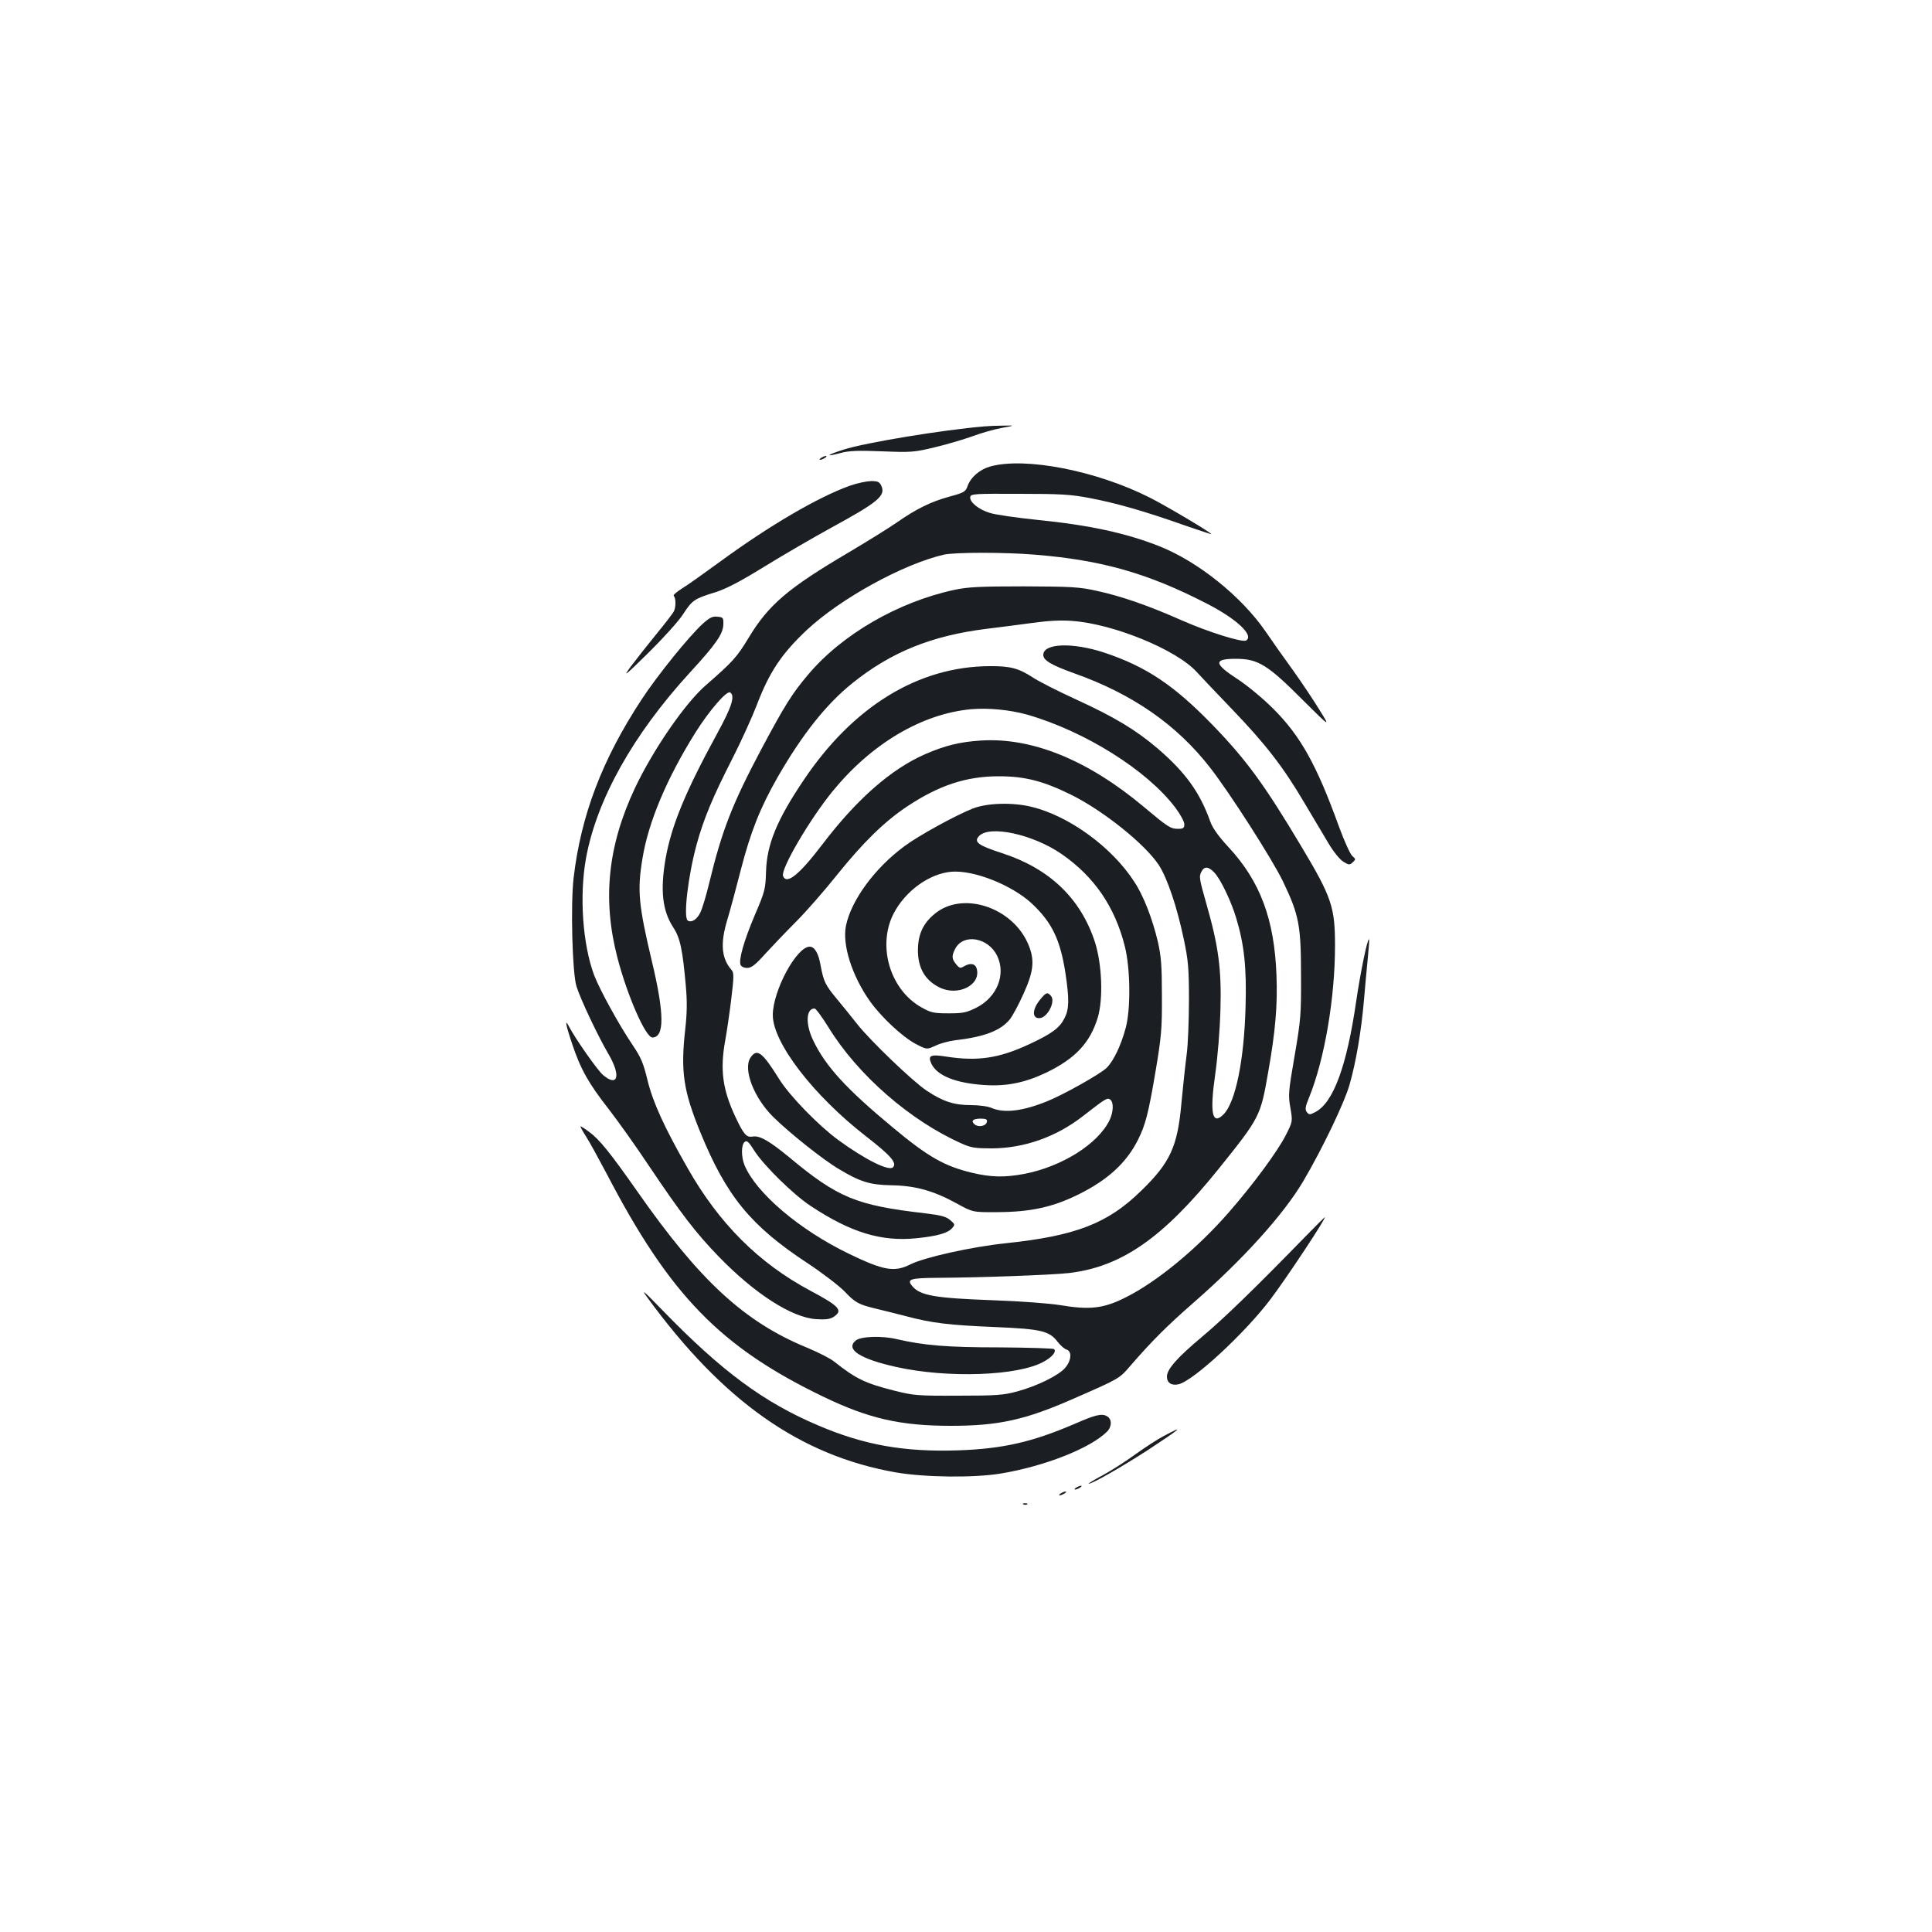 <?xml version="1.0" standalone="no"?>
<!DOCTYPE svg PUBLIC "-//W3C//DTD SVG 20010904//EN"
 "http://www.w3.org/TR/2001/REC-SVG-20010904/DTD/svg10.dtd">
<svg version="1.0" xmlns="http://www.w3.org/2000/svg"
 width="1000pt" height="1000pt" viewBox="0 0 1000 1000"
 preserveAspectRatio="xMidYMid meet">
<g transform="translate(0,1000) scale(0.1,-0.1)"
fill="#1b1f23" stroke="none">
<path d="M5095 7793 c-215 -18 -616 -84 -728 -120 -89 -28 -100 -40 -17 -18
43 12 90 14 215 9 152 -6 166 -5 274 21 63 15 150 41 195 57 44 17 113 36 151
43 70 13 70 13 10 12 -33 0 -78 -2 -100 -4z"/>
<path d="M4250 7630 c-8 -5 -10 -10 -5 -10 6 0 17 5 25 10 8 5 11 10 5 10 -5
0 -17 -5 -25 -10z"/>
<path d="M5127 7586 c-55 -15 -102 -55 -119 -102 -10 -29 -18 -34 -92 -54 -96
-26 -174 -64 -275 -135 -42 -29 -152 -97 -246 -153 -316 -186 -417 -272 -520
-443 -62 -102 -81 -123 -223 -247 -106 -92 -272 -333 -366 -532 -140 -298
-169 -575 -90 -878 51 -196 146 -413 181 -412 63 1 62 123 -3 395 -69 291 -76
366 -49 529 30 189 126 417 275 655 71 113 161 217 179 207 27 -17 9 -74 -66
-211 -167 -306 -237 -477 -268 -649 -28 -164 -17 -268 39 -355 37 -56 49 -116
66 -306 7 -80 6 -140 -3 -220 -25 -222 -10 -320 78 -536 135 -330 260 -483
553 -676 79 -52 166 -119 194 -148 55 -58 72 -67 163 -89 33 -8 103 -25 156
-39 132 -35 220 -46 464 -56 235 -10 276 -20 319 -76 15 -19 35 -37 46 -40 29
-9 26 -56 -6 -94 -32 -39 -145 -95 -249 -123 -71 -19 -105 -22 -305 -22 -212
-1 -231 1 -331 26 -151 38 -200 62 -312 151 -20 16 -83 48 -141 72 -323 133
-553 345 -875 805 -143 204 -199 273 -250 310 -22 17 -43 30 -46 30 -3 0 10
-24 28 -52 19 -29 66 -116 107 -193 328 -630 589 -898 1123 -1155 232 -112
398 -150 657 -150 249 0 386 30 640 142 233 102 234 102 291 169 112 129 188
205 324 324 260 227 467 457 570 630 99 168 214 408 240 500 34 118 61 279 75
440 6 72 15 170 20 219 5 50 8 92 6 94 -8 7 -45 -175 -66 -318 -49 -339 -119
-528 -212 -576 -29 -15 -32 -15 -44 0 -10 14 -8 28 12 76 80 197 134 515 134
785 0 200 -17 251 -175 515 -191 320 -286 450 -465 634 -197 202 -339 296
-554 368 -164 54 -316 49 -316 -12 0 -28 43 -53 160 -95 302 -107 531 -266
704 -489 100 -128 321 -473 376 -587 83 -173 94 -227 94 -484 1 -207 -1 -232
-33 -419 -32 -186 -34 -204 -22 -270 12 -71 12 -71 -24 -142 -42 -83 -169
-255 -292 -396 -166 -191 -376 -364 -540 -445 -112 -56 -183 -64 -338 -38 -57
9 -205 20 -345 25 -302 11 -378 24 -419 74 -29 35 -9 41 130 42 224 1 599 15
684 25 271 33 484 181 771 537 216 269 218 273 258 502 38 214 49 348 43 503
-11 289 -84 485 -248 662 -52 56 -82 98 -94 131 -54 152 -128 255 -272 379
-114 97 -221 162 -424 255 -96 44 -196 95 -224 114 -72 47 -116 59 -224 58
-369 -2 -706 -209 -962 -591 -138 -205 -190 -332 -194 -472 -3 -91 -5 -102
-58 -225 -57 -135 -84 -231 -74 -258 4 -9 18 -16 34 -16 22 0 42 15 93 72 36
39 108 115 160 167 53 53 148 162 212 242 135 168 244 275 362 354 167 111
308 157 476 157 136 0 231 -25 375 -96 167 -83 381 -255 452 -362 44 -66 95
-217 130 -384 23 -109 27 -149 27 -315 0 -104 -5 -233 -12 -285 -7 -52 -19
-165 -27 -250 -20 -225 -58 -308 -210 -455 -172 -168 -338 -232 -699 -270
-174 -18 -423 -73 -495 -110 -82 -41 -138 -31 -316 55 -257 124 -480 314 -541
458 -18 44 -18 106 0 121 12 10 21 2 51 -46 49 -76 201 -226 291 -285 207
-137 365 -186 549 -167 106 11 159 26 182 51 17 19 17 21 -9 43 -21 18 -47 25
-130 35 -355 41 -451 80 -703 290 -106 87 -154 114 -191 107 -30 -5 -45 11
-88 103 -66 141 -80 243 -52 396 8 44 22 139 31 213 14 115 14 136 2 150 -53
60 -60 137 -22 262 14 46 45 161 69 255 51 198 100 322 192 483 126 219 251
377 386 485 200 161 411 246 693 281 66 8 174 22 240 31 79 11 148 15 205 10
213 -15 540 -149 644 -264 23 -25 106 -113 186 -196 170 -177 263 -297 370
-479 43 -73 99 -167 125 -210 27 -46 60 -86 78 -97 29 -18 33 -18 49 -3 16 15
16 16 -2 32 -11 9 -42 77 -69 151 -116 321 -199 470 -340 611 -54 54 -135 121
-184 153 -125 81 -127 106 -11 106 116 0 164 -29 354 -220 136 -135 136 -135
80 -45 -30 49 -92 142 -137 205 -46 63 -110 154 -142 201 -126 183 -351 363
-551 442 -172 68 -361 109 -630 136 -107 11 -218 27 -246 36 -58 17 -107 57
-102 83 3 16 24 17 253 16 213 0 267 -3 366 -22 132 -25 281 -67 487 -140 78
-27 142 -48 142 -47 0 8 -238 149 -320 190 -276 139 -641 210 -823 161z m230
-457 c346 -28 584 -96 887 -252 157 -80 248 -166 206 -192 -19 -12 -197 44
-333 104 -174 77 -312 125 -441 153 -90 20 -130 22 -376 23 -229 0 -289 -3
-360 -18 -293 -63 -584 -232 -759 -441 -81 -96 -119 -156 -241 -385 -148 -279
-202 -415 -268 -687 -16 -67 -37 -137 -47 -157 -17 -36 -45 -54 -65 -42 -24
15 1 230 46 395 36 131 83 244 182 438 47 92 104 218 128 280 66 174 130 269
261 392 175 163 497 340 708 389 56 13 319 13 472 0z m-40 -828 c299 -86 621
-288 767 -482 25 -33 46 -72 46 -85 0 -20 -5 -24 -33 -24 -38 0 -52 9 -177
114 -289 242 -578 360 -843 343 -108 -7 -183 -25 -287 -70 -177 -77 -355 -233
-533 -467 -121 -159 -186 -211 -204 -164 -13 35 137 292 257 439 201 246 461
400 715 424 91 8 202 -3 292 -28z m969 -818 c32 -34 86 -147 112 -233 42 -138
55 -259 49 -459 -7 -278 -52 -497 -114 -559 -59 -59 -72 6 -43 208 13 93 24
227 27 335 6 207 -10 328 -72 544 -39 138 -40 144 -25 172 15 26 36 24 66 -8z"/>
<path d="M4399 7486 c-165 -59 -416 -206 -669 -391 -82 -60 -172 -124 -200
-141 -27 -17 -47 -34 -43 -38 12 -11 12 -59 1 -80 -6 -12 -48 -66 -93 -121
-45 -55 -103 -129 -130 -165 -43 -58 -33 -51 90 70 75 74 157 164 180 200 48
74 59 81 166 114 55 17 127 54 255 133 99 61 256 152 349 203 240 131 280 164
257 215 -10 21 -18 25 -54 25 -24 -1 -73 -11 -109 -24z"/>
<path d="M3639 6773 c-71 -64 -239 -272 -319 -395 -203 -309 -313 -598 -351
-922 -16 -138 -7 -494 15 -562 21 -67 112 -259 165 -349 66 -112 50 -175 -28
-109 -28 24 -140 183 -175 249 -24 47 -19 14 15 -87 43 -130 85 -205 189 -338
49 -63 142 -194 206 -290 169 -252 245 -351 364 -474 187 -193 379 -316 505
-324 49 -3 71 0 90 12 50 33 30 55 -120 135 -268 143 -473 348 -636 635 -120
210 -179 339 -207 453 -22 91 -34 119 -77 183 -68 100 -170 285 -200 363 -59
159 -77 409 -42 604 55 303 243 640 538 962 135 147 171 199 173 248 1 36 -1
38 -31 41 -25 3 -40 -5 -74 -35z"/>
<path d="M5035 5815 c-91 -36 -280 -140 -354 -195 -153 -113 -274 -278 -302
-410 -21 -99 31 -262 125 -394 59 -82 168 -184 237 -220 56 -29 56 -29 100 -9
24 12 69 24 99 28 155 18 239 50 287 109 15 19 47 79 71 133 55 121 59 179 20
265 -83 180 -324 261 -467 158 -63 -46 -94 -101 -99 -175 -7 -103 29 -175 109
-215 95 -49 216 10 195 94 -7 29 -33 34 -67 14 -18 -11 -23 -10 -40 11 -23 28
-24 43 -5 80 42 81 171 59 217 -36 47 -96 0 -214 -106 -268 -52 -26 -69 -30
-144 -30 -77 0 -92 3 -140 30 -163 90 -231 316 -147 484 61 119 185 209 301
219 116 9 310 -68 414 -163 106 -99 149 -188 176 -364 20 -134 19 -184 -5
-231 -26 -51 -65 -80 -183 -135 -157 -73 -266 -89 -429 -64 -82 13 -97 6 -77
-37 30 -62 125 -100 273 -110 115 -8 212 12 321 64 151 73 227 154 267 285 29
97 22 277 -15 392 -74 225 -234 379 -480 459 -124 40 -148 58 -120 88 53 59
281 10 430 -94 167 -116 274 -272 325 -476 29 -114 31 -324 5 -421 -25 -94
-64 -174 -100 -209 -35 -33 -224 -139 -309 -173 -125 -50 -219 -62 -285 -34
-20 9 -66 15 -109 15 -86 0 -144 19 -228 75 -72 48 -290 257 -358 343 -29 37
-77 96 -106 131 -59 71 -69 90 -84 171 -11 65 -31 100 -57 100 -68 0 -191
-228 -191 -354 0 -143 210 -416 483 -628 129 -100 161 -138 139 -160 -21 -21
-143 39 -284 142 -101 74 -250 227 -304 313 -89 143 -116 163 -150 112 -39
-60 19 -209 119 -307 83 -82 259 -222 339 -269 110 -66 160 -82 273 -84 123
-2 216 -28 335 -93 85 -47 85 -47 215 -46 171 1 285 26 420 93 150 75 245 162
305 281 39 78 54 135 92 360 29 174 33 216 32 385 0 157 -4 206 -21 281 -28
118 -74 238 -122 310 -115 179 -338 341 -532 388 -99 24 -230 20 -304 -9z
m-747 -1132 c152 -248 425 -485 692 -603 47 -21 70 -24 155 -24 166 1 331 59
469 166 122 95 128 98 143 86 18 -14 16 -63 -3 -104 -59 -124 -246 -242 -442
-280 -101 -19 -172 -18 -272 6 -141 34 -226 82 -405 231 -245 203 -352 320
-416 454 -41 85 -37 165 7 165 7 0 39 -44 72 -97z m820 -490 c-4 -22 -44 -29
-63 -13 -22 18 -9 30 31 30 28 0 35 -4 32 -17z"/>
<path d="M5386 4829 c-43 -51 -46 -99 -7 -99 41 0 86 85 61 115 -18 21 -25 19
-54 -16z"/>
<path d="M6760 3603 c-269 -276 -427 -429 -538 -522 -128 -107 -182 -168 -182
-206 0 -33 24 -48 60 -40 76 17 344 265 476 440 84 111 292 425 281 425 -1 0
-45 -44 -97 -97z"/>
<path d="M3350 3285 c392 -538 792 -819 1286 -906 151 -26 404 -29 544 -6 228
38 464 131 550 217 26 26 26 66 -1 80 -26 15 -60 7 -167 -40 -219 -94 -371
-129 -603 -137 -280 -9 -485 27 -724 129 -283 120 -499 280 -805 595 -99 102
-115 116 -80 68z"/>
<path d="M4430 3062 c-56 -45 19 -95 207 -137 268 -60 636 -47 767 28 43 24
65 51 52 64 -4 4 -132 8 -284 9 -270 0 -389 10 -532 43 -76 18 -184 14 -210
-7z"/>
<path d="M6025 2568 c-33 -17 -99 -60 -146 -94 -48 -35 -124 -84 -170 -109
-46 -24 -79 -45 -74 -45 19 0 174 89 307 175 173 114 194 132 83 73z"/>
<path d="M5570 2300 c-8 -5 -10 -10 -5 -10 6 0 17 5 25 10 8 5 11 10 5 10 -5
0 -17 -5 -25 -10z"/>
<path d="M5490 2270 c-8 -5 -10 -10 -5 -10 6 0 17 5 25 10 8 5 11 10 5 10 -5
0 -17 -5 -25 -10z"/>
<path d="M5298 2213 c7 -3 16 -2 19 1 4 3 -2 6 -13 5 -11 0 -14 -3 -6 -6z"/>
</g>
</svg>
